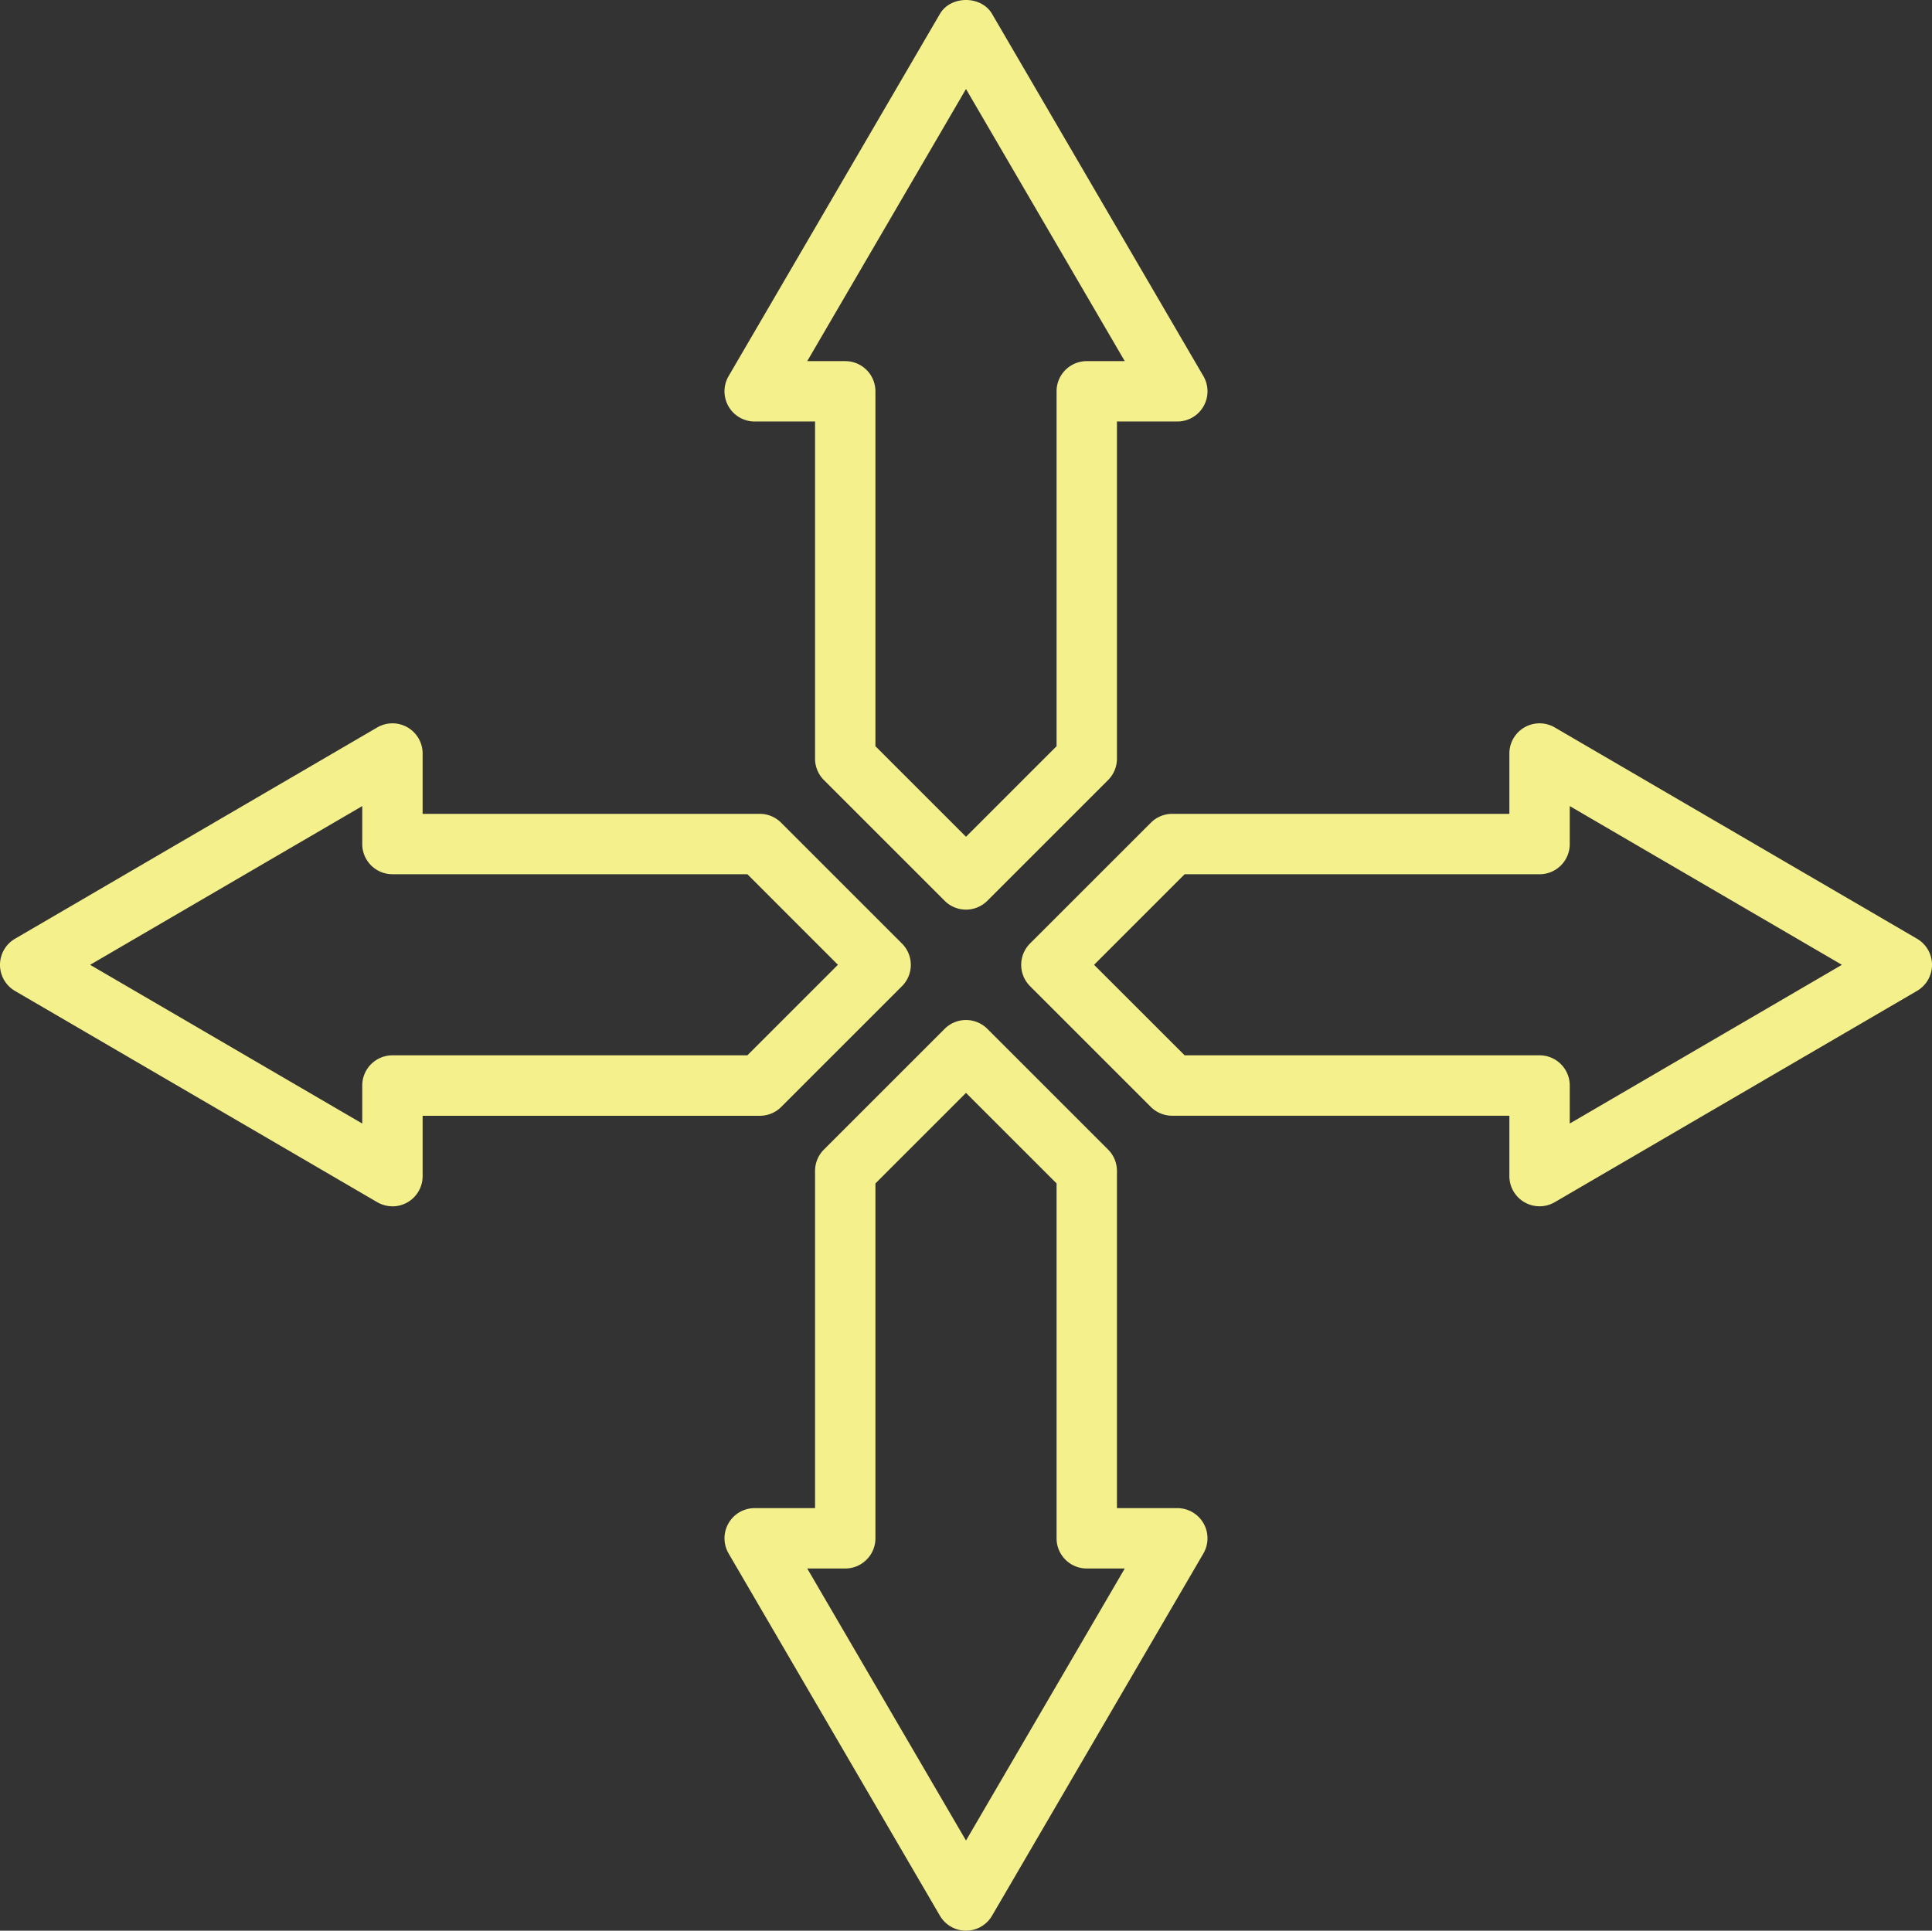 <svg xmlns="http://www.w3.org/2000/svg" width="1080" height="1079.39" viewBox="0 0 1080 1079.39"><rect x="0" y="0" width="1080" height="1079.39" fill="#333333" stroke="none"/><g id="Слой_2" data-name="Слой 2"><g id="navigation02_103173434"><g id="navigation02_103173434-2" data-name="navigation02_103173434"><path d="M540 1079.39a16.86 16.86.0 0 1-14.58-8.37L407.3 868.52a16.87 16.87.0 0 1 14.57-25.37h33.75V654.63a16.86 16.86.0 0 1 4.95-11.93l67.5-67.5a16.87 16.87.0 0 1 23.86.0l67.51 67.5a16.89 16.89.0 0 1 4.94 11.93V843.15h33.75a16.87 16.87.0 0 1 14.57 25.37L554.57 1071A16.86 16.86.0 0 1 540 1079.39zM451.25 876.9 540 1029 628.75 876.9H607.5A16.87 16.87.0 0 1 590.63 860V661.62L540 611l-50.63 50.63V860A16.87 16.87.0 0 1 472.5 876.9z" fill="#f4f18c"/><path d="M540 508.54a16.82 16.82.0 0 1-11.93-4.94l-67.5-67.5a16.87 16.87.0 0 1-4.95-11.93V235.65H421.87a16.87 16.87.0 0 1-14.57-25.38L525.42 7.77c6.05-10.36 23.1-10.36 29.15.0L672.7 210.27a16.87 16.87.0 0 1-14.57 25.38H624.38V424.17a16.91 16.91.0 0 1-4.94 11.93l-67.51 67.5A16.86 16.86.0 0 1 540 508.54zm-50.63-91.36L540 467.8l50.63-50.62V218.78A16.87 16.87.0 0 1 607.5 201.9h21.25L540 49.76 451.25 201.9H472.5a16.87 16.87.0 0 1 16.87 16.88z" fill="#f4f18c"/><path d="M860.63 674.4a16.87 16.87.0 0 1-16.88-16.88V623.77H655.23a16.87 16.87.0 0 1-11.93-4.94l-67.5-67.5a16.87 16.87.0 0 1 0-23.86L643.3 460a16.84 16.84.0 0 1 11.93-5H843.75V421.27a16.87 16.87.0 0 1 25.38-14.57l202.5 118.12a16.88 16.88.0 0 1 0 29.16L869.13 672.1A16.88 16.88.0 0 1 860.63 674.4zM662.22 590H860.63A16.87 16.87.0 0 1 877.5 606.9v21.24l152.14-88.74L877.5 450.66V471.9a16.86 16.86.0 0 1-16.87 16.87H662.22L611.59 539.4z" fill="#f4f18c"/><path d="M219.37 674.4a16.88 16.88.0 0 1-8.5-2.3L8.37 554a16.88 16.88.0 0 1 0-29.16L210.87 406.7a16.87 16.87.0 0 1 25.38 14.57V455H424.77a16.84 16.84.0 0 1 11.93 5l67.5 67.5a16.85 16.85.0 0 1 0 23.86l-67.5 67.5a16.87 16.87.0 0 1-11.93 4.94H236.25v33.75a16.87 16.87.0 0 1-16.88 16.88zm-169-135L202.5 628.14V606.9A16.88 16.88.0 0 1 219.37 590H417.79l50.62-50.62-50.62-50.63H219.37A16.87 16.87.0 0 1 202.5 471.9V450.66z" fill="#f4f18c"/></g></g></g></svg>
